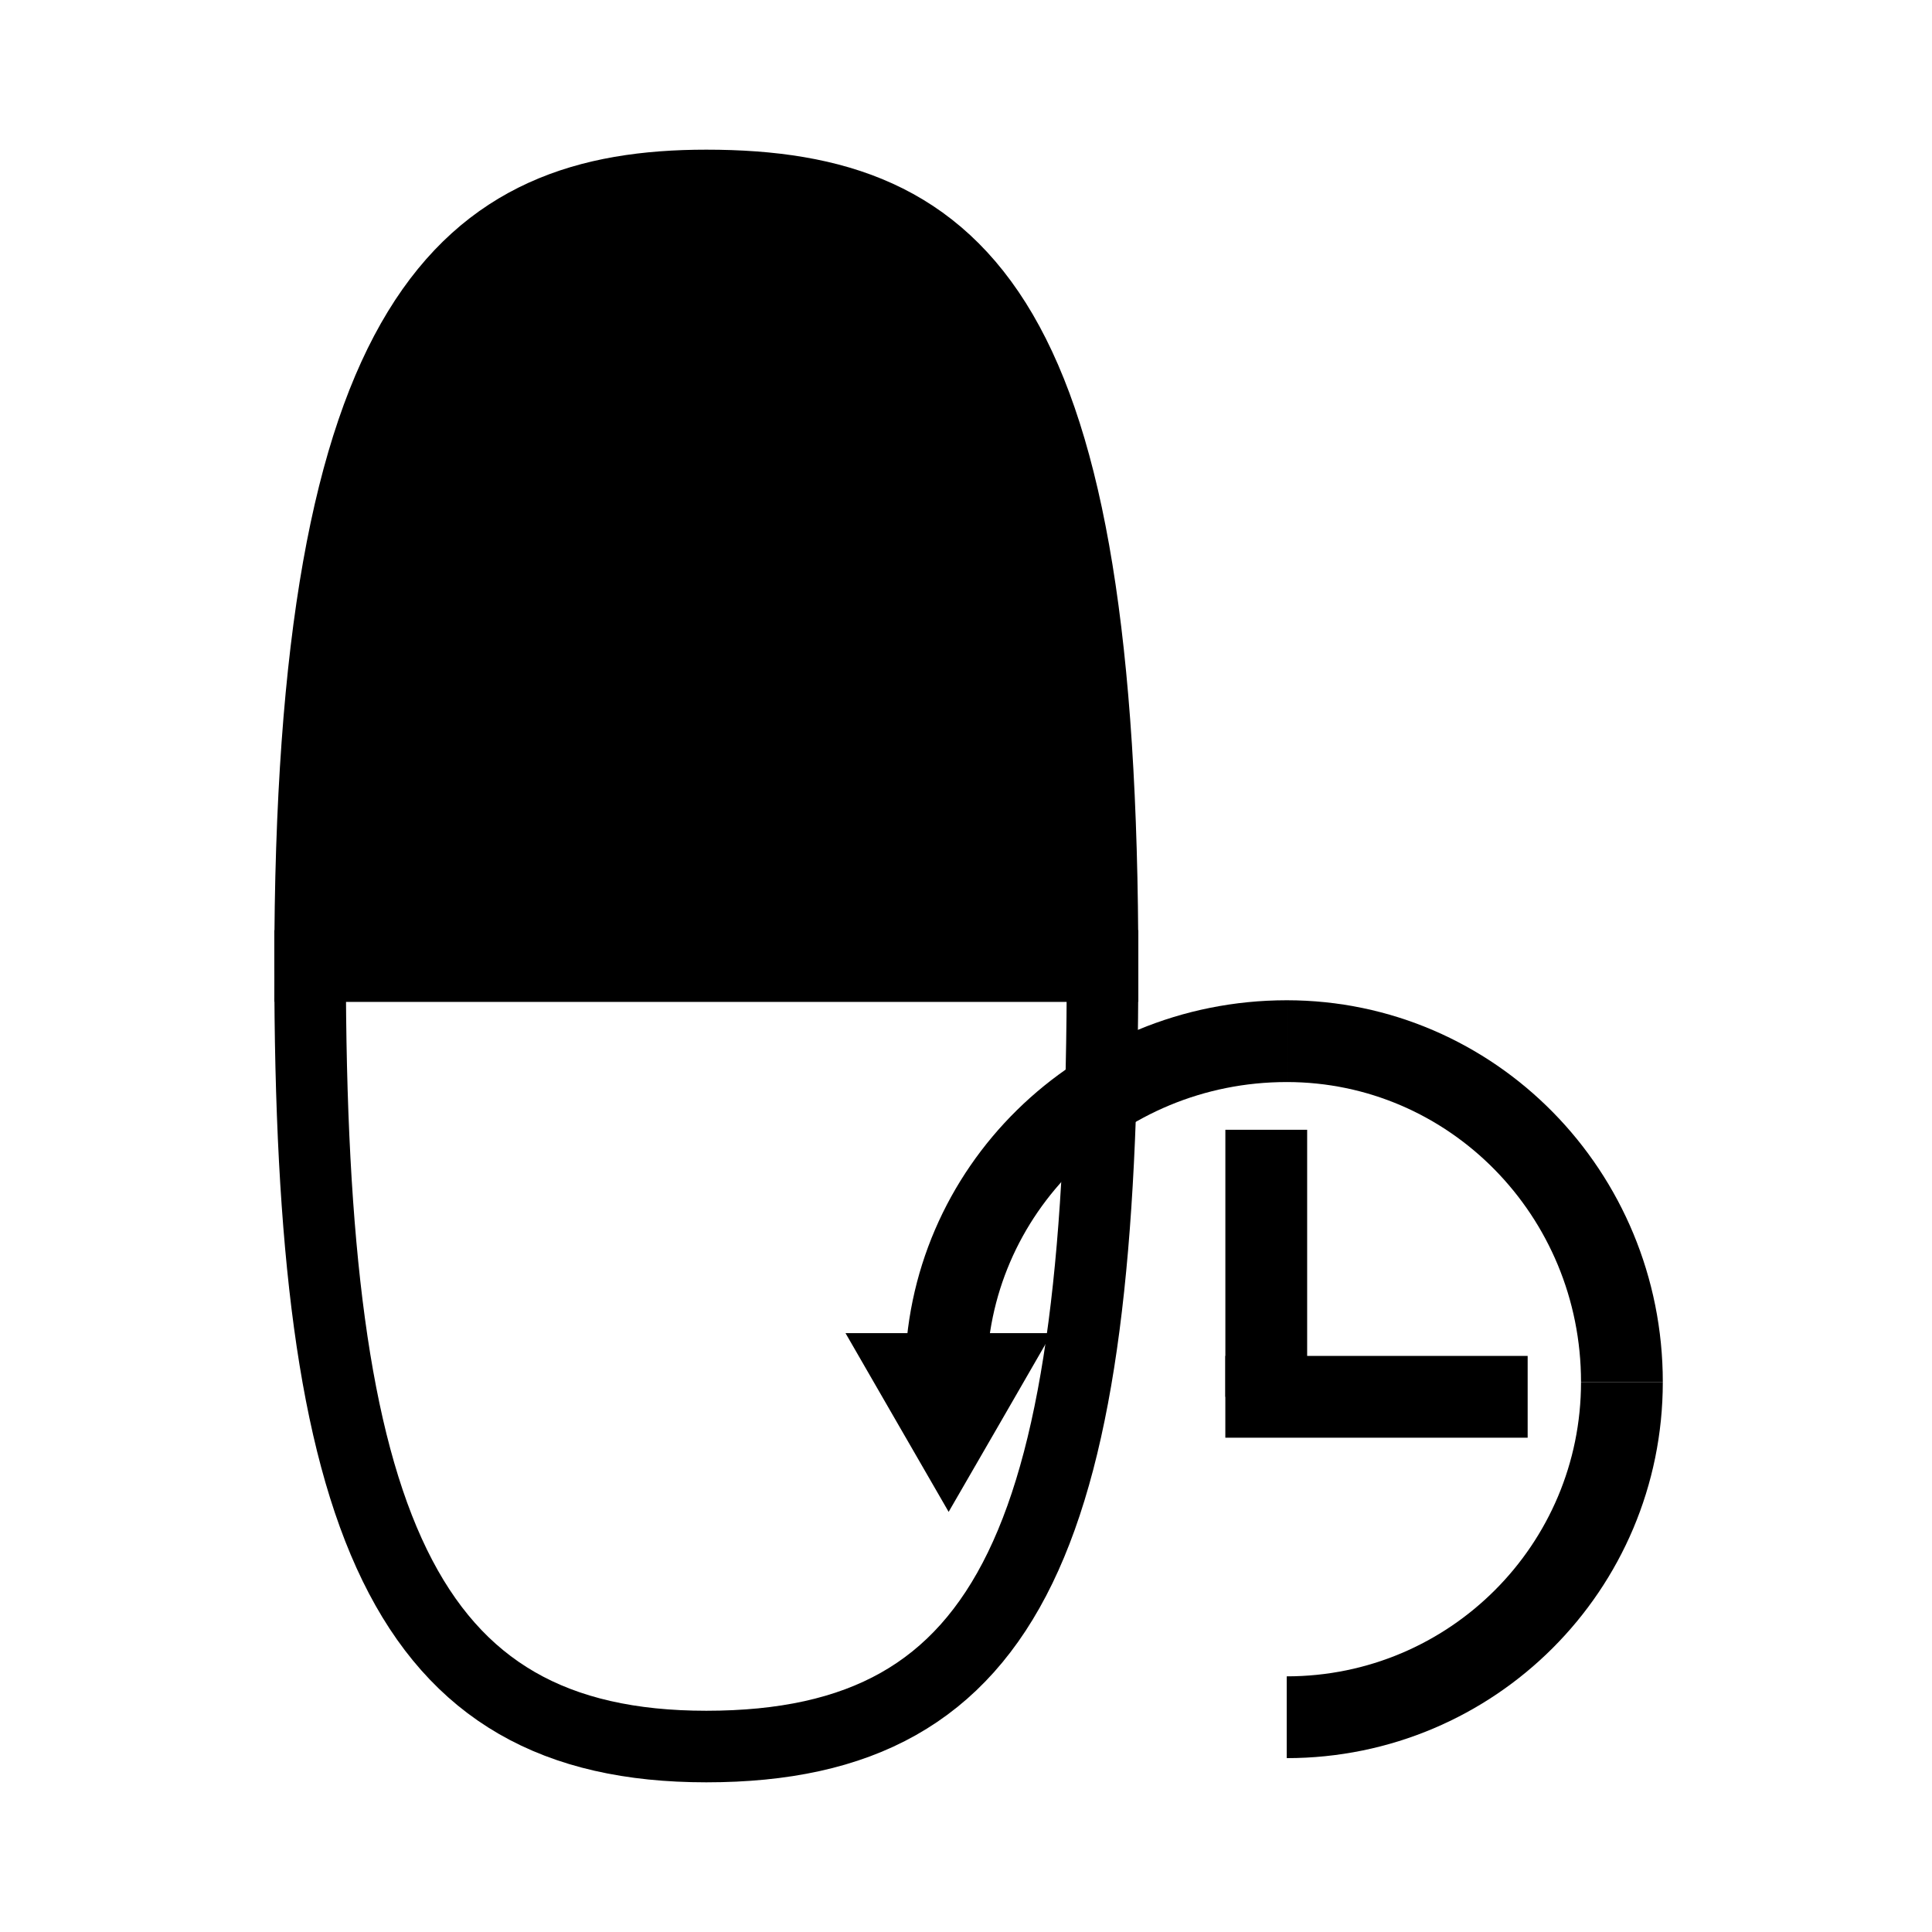 <?xml version="1.0" encoding="utf-8"?>
<!-- Generator: Adobe Illustrator 16.0.0, SVG Export Plug-In . SVG Version: 6.00 Build 0)  -->
<!DOCTYPE svg PUBLIC "-//W3C//DTD SVG 1.1//EN" "http://www.w3.org/Graphics/SVG/1.1/DTD/svg11.dtd">
<svg version="1.1" id="Layer_1" xmlns="http://www.w3.org/2000/svg" xmlns:xlink="http://www.w3.org/1999/xlink" x="0px" y="0px"
	 width="566.93px" height="566.93px" viewBox="0 0 566.93 566.93" enable-background="new 0 0 566.93 566.93" xml:space="preserve">
<path fill="none" stroke="#000000" stroke-width="21" stroke-miterlimit="10" d="M323.531,283.458v0.015
	c0,165.528-25.698,229.035-116.276,229.035c-88.755,0-116.262-65.507-116.262-229.035v-0.015H323.531z"/>
<path stroke="#000000" stroke-width="21" stroke-miterlimit="10" d="M323.531,283.458H90.993
	C90.993,91.333,137,54.421,207.255,54.421C283.465,54.421,323.531,93,323.531,283.458z"/>
<g>
	<g>
		<polygon stroke="#000000" stroke-width="24" stroke-miterlimit="10" points="278.379,419.654 273.629,411.426 268.878,403.191 
			278.379,403.191 287.883,403.191 283.134,411.426 		"/>
		<g>
			<path fill="none" stroke="#000000" stroke-width="24" stroke-miterlimit="10" d="M377.576,503.91
				c54.367,0,98.361-43.996,98.361-98.361"/>
			<path fill="none" stroke="#000000" stroke-width="24" stroke-miterlimit="10" d="M377.576,305.518
				c54.367,0,98.361,44.74,98.361,100.031"/>
			<path fill="none" stroke="#000000" stroke-width="24" stroke-miterlimit="10" d="M277.546,403.879
				c0-54.365,44.739-98.361,100.03-98.361"/>
		</g>
	</g>
	<g>
		
			<line fill="none" stroke="#000000" stroke-width="24" stroke-miterlimit="10" x1="359.563" y1="409.883" x2="448.279" y2="409.883"/>
		
			<line fill="none" stroke="#000000" stroke-width="24" stroke-miterlimit="10" x1="371.574" y1="409.883" x2="371.574" y2="331.523"/>
	</g>
</g>
</svg>
